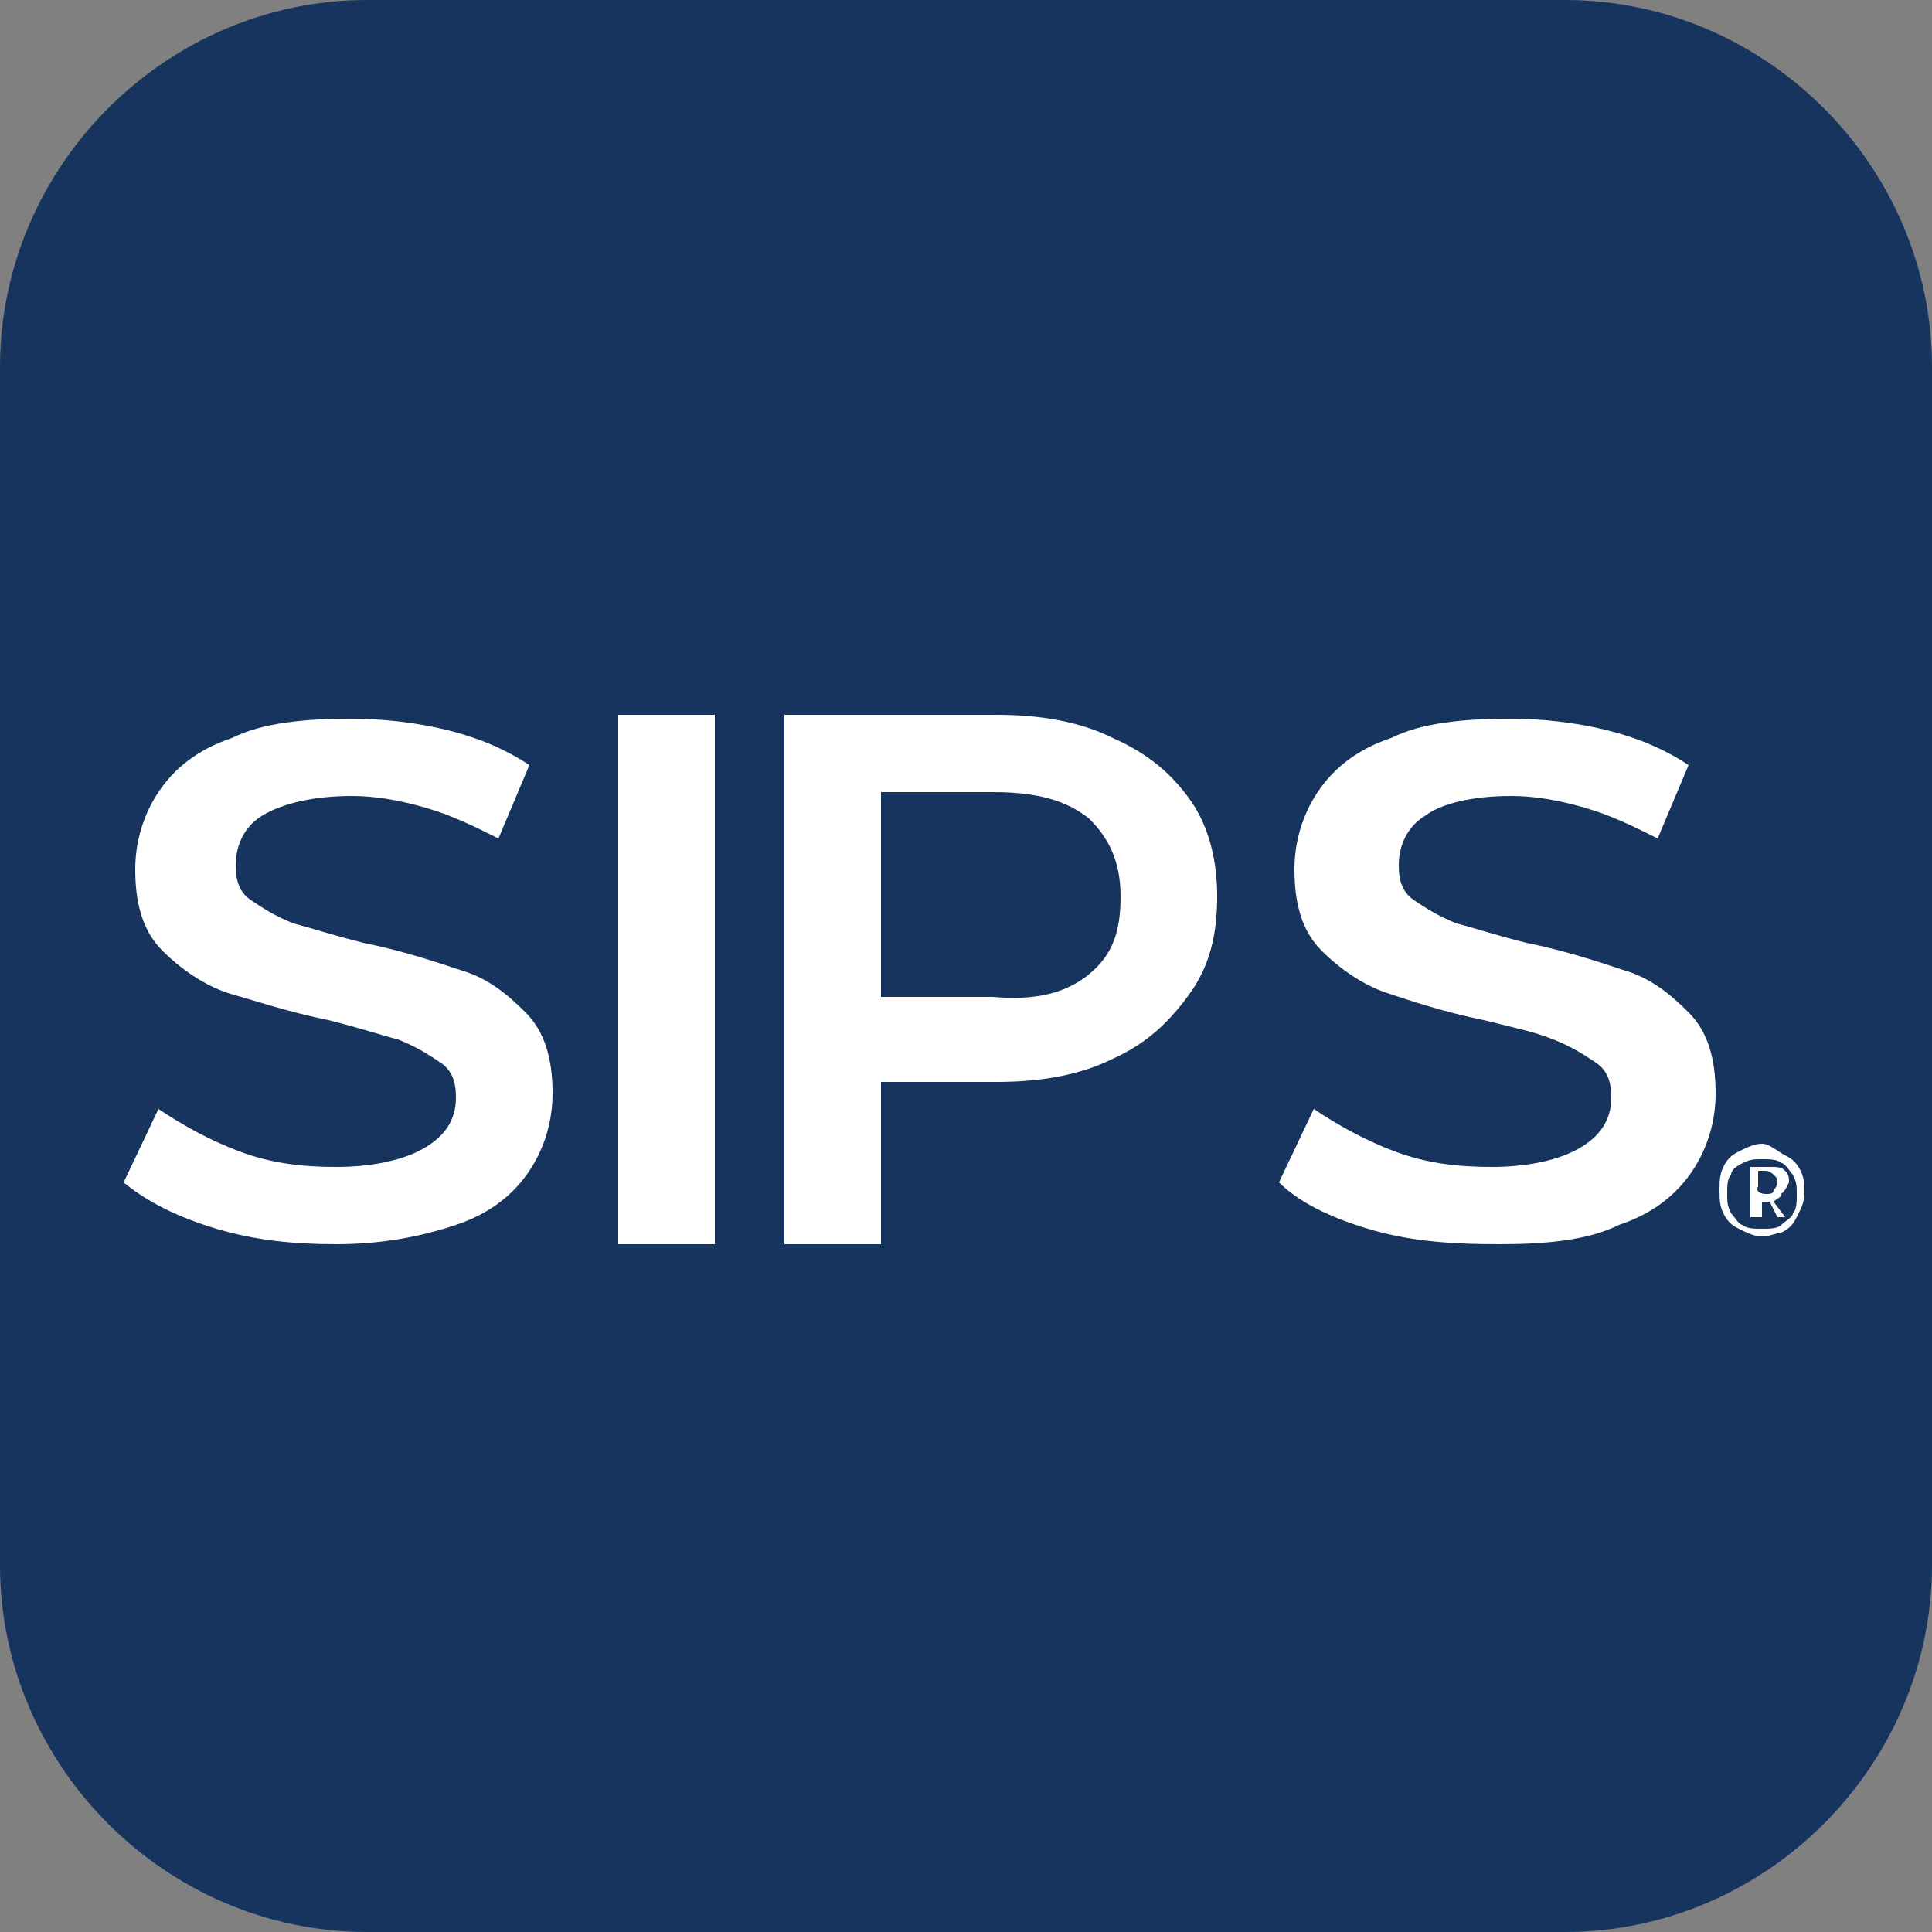 <?xml version="1.0" encoding="utf-8"?>
<!-- Generator: Adobe Illustrator 25.4.1, SVG Export Plug-In . SVG Version: 6.00 Build 0)  -->
<svg version="1.1" id="Capa_1" xmlns="http://www.w3.org/2000/svg" xmlns:xlink="http://www.w3.org/1999/xlink" x="0px" y="0px"
	 viewBox="0 0 50 50" style="enable-background:new 0 0 50 50;" xml:space="preserve">
<rect x="0" y="0" width="50" height="50" fill="#808080" stroke="none"/>
<style type="text/css">
	.st0{fill:#16345E;}
	.st1{fill:#FFFFFF;}
</style>
<path class="st0" d="M40.5,50h-31C4.3,50,0,45.7,0,40.5v-31C0,4.3,4.3,0,9.5,0h31C45.7,0,50,4.3,50,9.5v31C50,45.7,45.7,50,40.5,50z
	"/>
<g>
	<g>
		<path class="st1" d="M5.6,31.8c-1-0.3-1.8-0.7-2.4-1.2l0.9-1.9c0.6,0.4,1.3,0.8,2.1,1.1s1.6,0.4,2.5,0.4c1,0,1.8-0.2,2.3-0.5
			c0.5-0.3,0.8-0.7,0.8-1.3c0-0.4-0.1-0.7-0.4-0.9c-0.3-0.2-0.6-0.4-1.1-0.6c-0.4-0.1-1-0.3-1.8-0.5c-1-0.2-1.9-0.5-2.6-0.7
			c-0.6-0.2-1.2-0.6-1.7-1.1c-0.5-0.5-0.7-1.2-0.7-2.1c0-0.7,0.2-1.4,0.6-2c0.4-0.6,1-1.1,1.9-1.4c0.8-0.4,1.9-0.5,3.1-0.5
			c0.8,0,1.7,0.1,2.5,0.3c0.8,0.2,1.5,0.5,2.1,0.9l-0.8,1.9c-0.6-0.3-1.2-0.6-1.9-0.8c-0.7-0.2-1.3-0.3-1.9-0.3
			c-1,0-1.8,0.2-2.3,0.5c-0.5,0.3-0.7,0.8-0.7,1.3c0,0.4,0.1,0.7,0.4,0.9c0.3,0.2,0.6,0.4,1.1,0.6c0.4,0.1,1,0.3,1.8,0.5
			c1,0.2,1.9,0.5,2.5,0.7c0.7,0.2,1.2,0.6,1.7,1.1c0.5,0.5,0.7,1.2,0.7,2.1c0,0.7-0.2,1.4-0.6,2c-0.4,0.6-1,1.1-1.9,1.4
			s-1.9,0.5-3.1,0.5C7.6,32.2,6.6,32.1,5.6,31.8z"/>
		<path class="st1" d="M16,18.5h2.5v13.7H16V18.5z"/>
		<path class="st1" d="M28.8,19.1c0.9,0.4,1.5,0.9,2,1.6c0.5,0.7,0.7,1.6,0.7,2.5c0,1-0.2,1.8-0.7,2.5c-0.5,0.7-1.1,1.3-2,1.7
			C28,27.8,27,28,25.8,28h-3v4.2h-2.5V18.5h5.5C27,18.5,28,18.7,28.8,19.1z M28.2,25.2c0.6-0.5,0.8-1.1,0.8-2c0-0.9-0.3-1.5-0.8-2
			c-0.6-0.5-1.4-0.7-2.5-0.7h-2.9v5.3h2.9C26.8,25.9,27.6,25.7,28.2,25.2z"/>
		<path class="st1" d="M35.4,31.8c-1-0.3-1.8-0.7-2.3-1.2l0.9-1.9c0.6,0.4,1.3,0.8,2.1,1.1s1.6,0.4,2.5,0.4c1,0,1.8-0.2,2.3-0.5
			c0.5-0.3,0.8-0.7,0.8-1.3c0-0.4-0.1-0.7-0.4-0.9c-0.3-0.2-0.6-0.4-1.1-0.6s-1-0.3-1.8-0.5c-1-0.2-1.9-0.5-2.5-0.7
			c-0.6-0.2-1.2-0.6-1.7-1.1c-0.5-0.5-0.7-1.2-0.7-2.1c0-0.7,0.2-1.4,0.6-2c0.4-0.6,1-1.1,1.9-1.4c0.8-0.4,1.9-0.5,3.1-0.5
			c0.8,0,1.7,0.1,2.5,0.3s1.5,0.5,2.1,0.9l-0.8,1.9c-0.6-0.3-1.2-0.6-1.9-0.8c-0.7-0.2-1.3-0.3-1.9-0.3c-1,0-1.8,0.2-2.2,0.5
			c-0.5,0.3-0.7,0.8-0.7,1.3c0,0.4,0.1,0.7,0.4,0.9c0.3,0.2,0.6,0.4,1.1,0.6c0.4,0.1,1,0.3,1.8,0.5c1,0.2,1.9,0.5,2.5,0.7
			c0.7,0.2,1.2,0.6,1.7,1.1c0.5,0.5,0.7,1.2,0.7,2.1c0,0.7-0.2,1.4-0.6,2c-0.4,0.6-1,1.1-1.9,1.4c-0.8,0.4-1.9,0.5-3.1,0.5
			C37.4,32.2,36.4,32.1,35.4,31.8z"/>
		<g>
			<path class="st1" d="M46.2,29.9c0.2,0.1,0.3,0.2,0.4,0.4s0.1,0.4,0.1,0.6s-0.1,0.4-0.2,0.6c-0.1,0.2-0.2,0.3-0.4,0.4
				C46,31.9,45.8,32,45.6,32c-0.2,0-0.4-0.1-0.6-0.2c-0.2-0.1-0.3-0.2-0.4-0.4c-0.1-0.2-0.1-0.4-0.1-0.6s0-0.4,0.1-0.6
				c0.1-0.2,0.2-0.3,0.4-0.4c0.2-0.1,0.4-0.2,0.6-0.2S46,29.8,46.2,29.9z M46.1,31.7c0.1-0.1,0.3-0.2,0.3-0.3
				c0.1-0.1,0.1-0.3,0.1-0.5c0-0.2,0-0.3-0.1-0.5c-0.1-0.1-0.2-0.3-0.3-0.3c-0.1-0.1-0.3-0.1-0.5-0.1c-0.2,0-0.3,0-0.5,0.1
				s-0.3,0.2-0.3,0.3c-0.1,0.1-0.1,0.3-0.1,0.5c0,0.2,0,0.3,0.1,0.5c0.1,0.1,0.2,0.3,0.3,0.3c0.1,0.1,0.3,0.1,0.5,0.1
				C45.8,31.8,46,31.8,46.1,31.7z M46.1,30.9c0,0.1-0.1,0.1-0.2,0.2l0.3,0.4H46l-0.2-0.4h0h-0.2v0.4h-0.3v-1.3h0.5
				c0.2,0,0.3,0,0.4,0.1s0.1,0.2,0.1,0.3C46.2,30.8,46.2,30.8,46.1,30.9z M45.7,30.9c0.1,0,0.2,0,0.2-0.1c0,0,0.1-0.1,0.1-0.2
				s0-0.1-0.1-0.2c0,0-0.1-0.1-0.2-0.1h-0.2v0.4C45.4,30.9,45.7,30.9,45.7,30.9z"/>
		</g>
	</g>
</g>
</svg>
